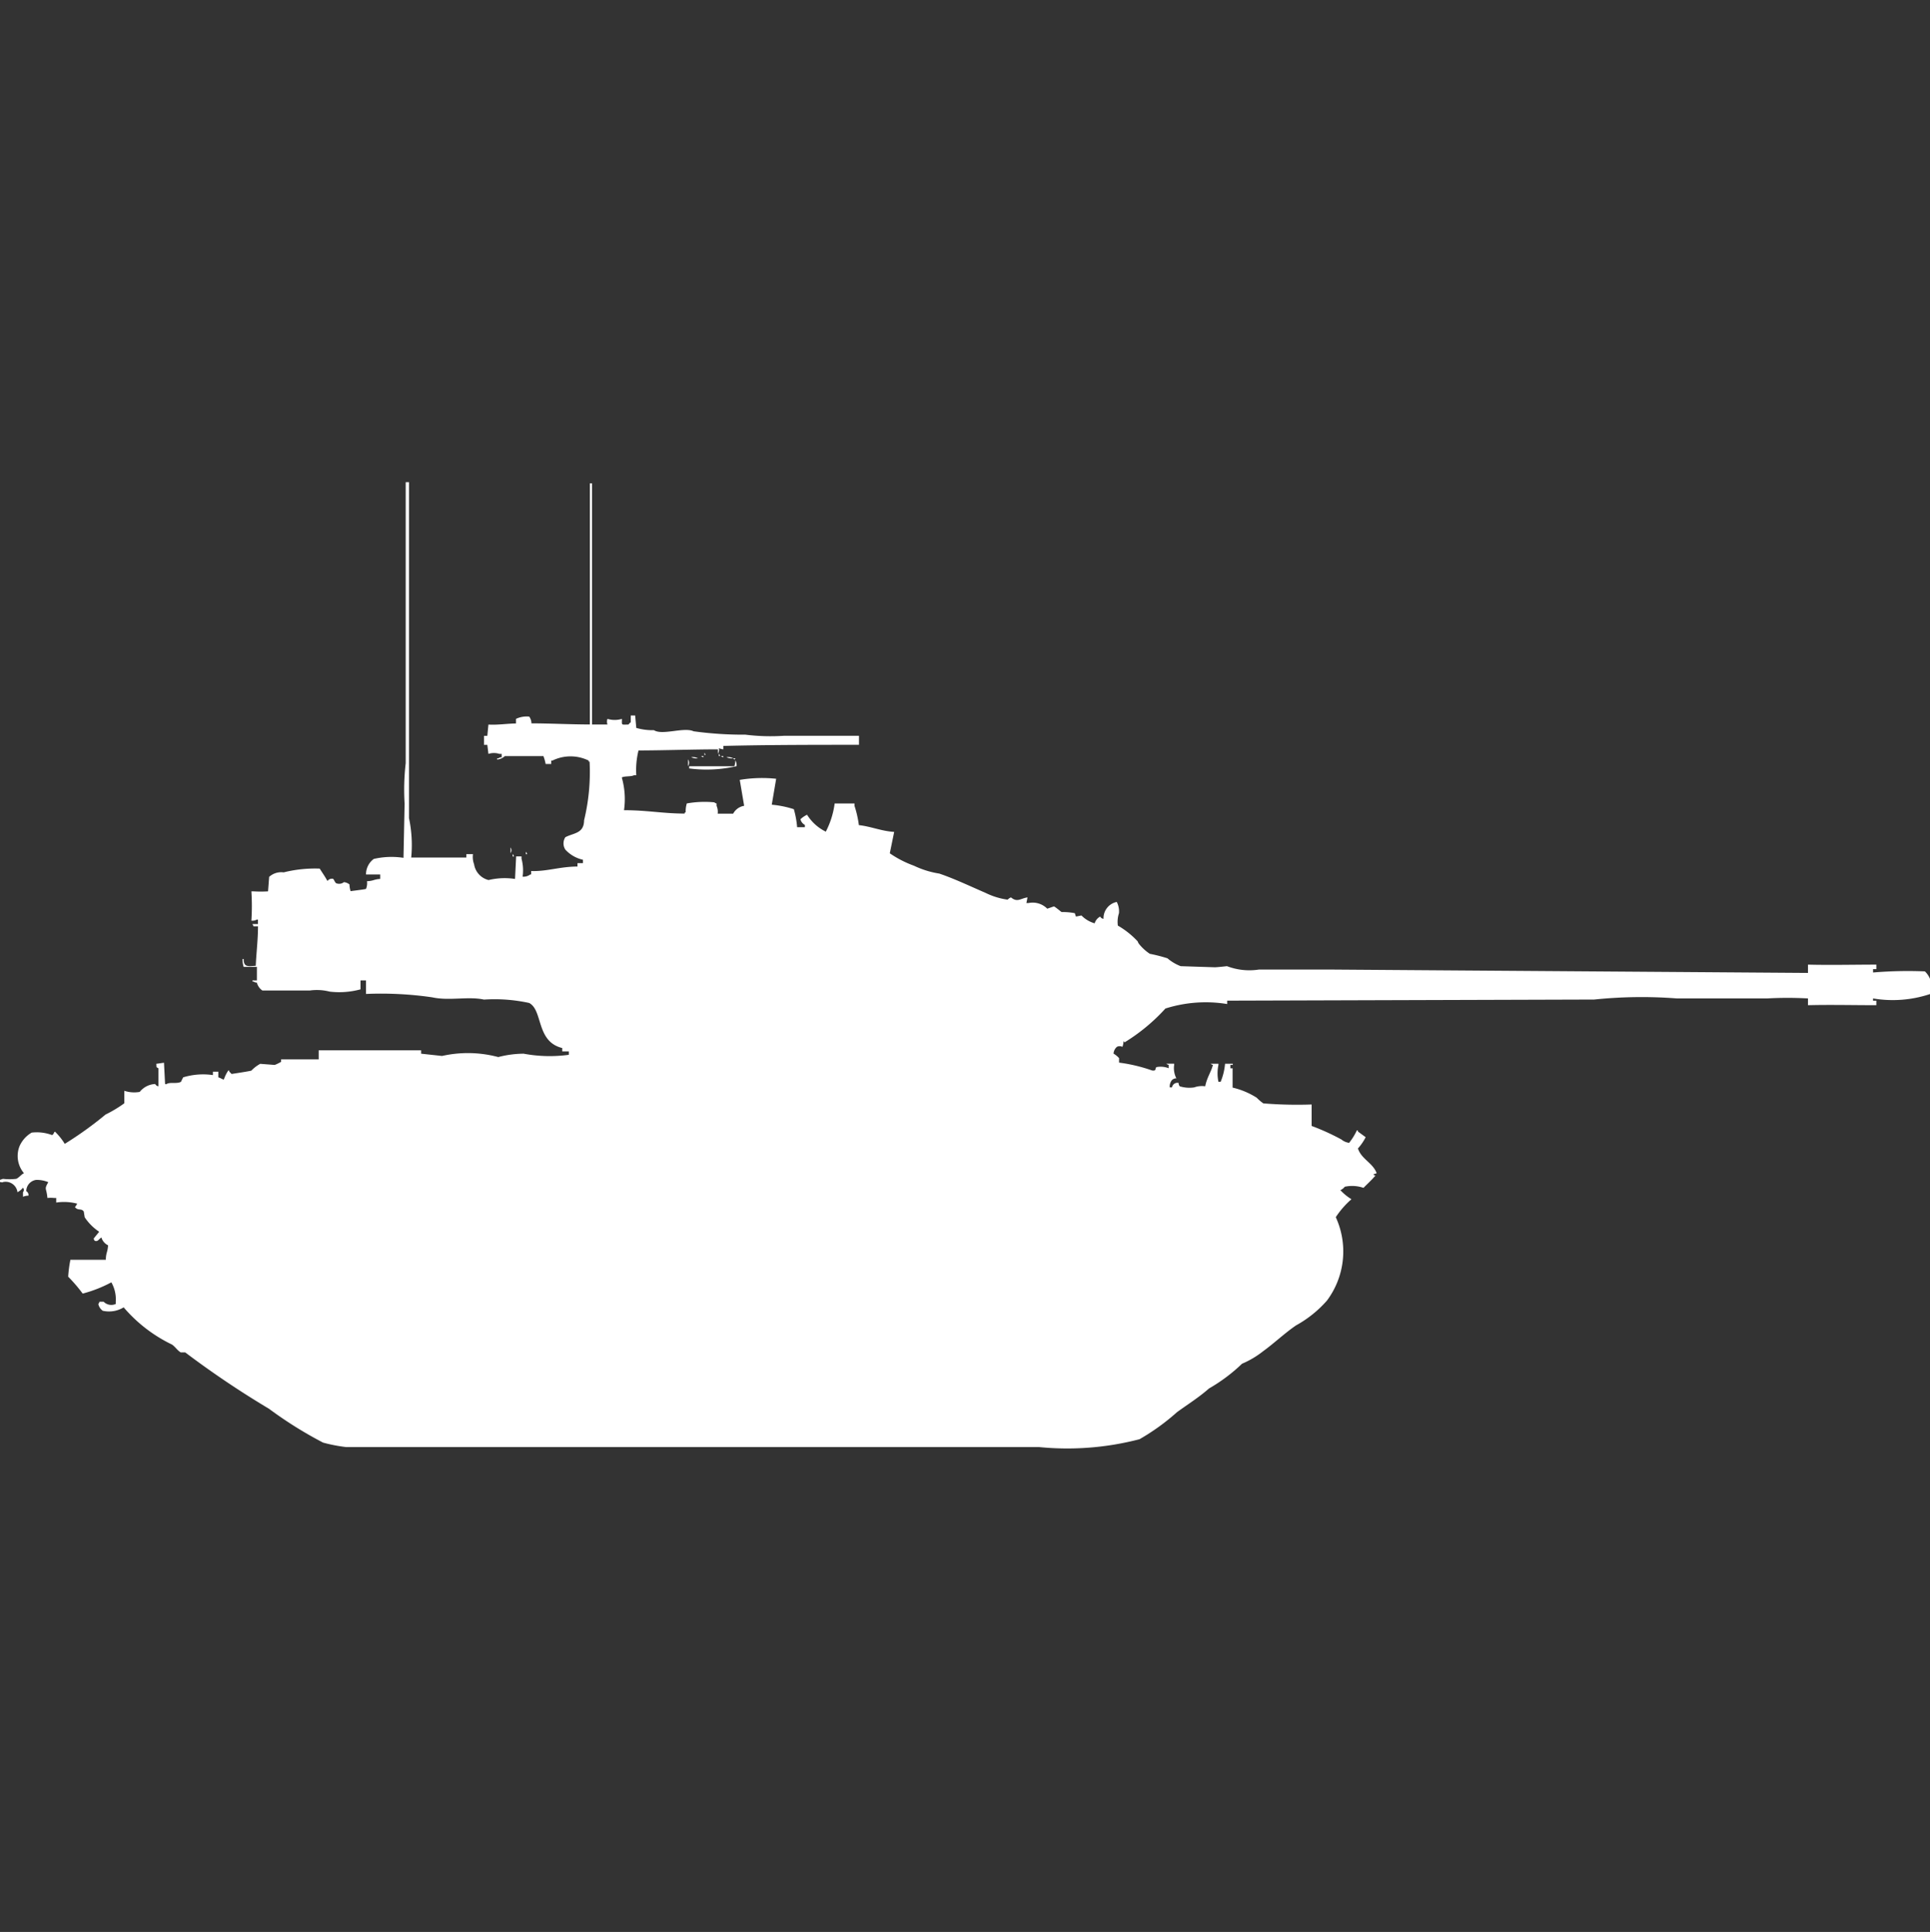 <svg xmlns="http://www.w3.org/2000/svg" width="39.969" height="40" viewBox="0 0 39.969 40">
  <rect x="0" y="0" width="39.969" height="40" fill="#333333" stroke="none"/>
  <defs>
    <style>
      .cls-1 {
        fill: #fff;
        fill-rule: evenodd;
      }
    </style>
  </defs>
  <path id="jp_m41_walker_bulldog_ico" class="cls-1" d="M8.4,10H8.47v6.954a2.7,2.7,0,0,1,.046.817H9.658V17.7H9.795a0.434,0.434,0,0,0,.023.21,0.4,0.4,0,0,0,.3.327,1.426,1.426,0,0,1,.548-0.023l0.023-.467H10.8v0.047a0.936,0.936,0,0,1,.023.373,0.233,0.233,0,0,0,.16-0.047H11v-0.07c0.326,0.012.581-.09,0.959-0.093v-0.07h0.114v-0.07a0.7,0.7,0,0,1-.365-0.21,0.235,0.235,0,0,1,0-.257c0.174-.091.385-0.074,0.388-0.35a4.246,4.246,0,0,0,.114-1.214H12.192V15.764a0.851,0.851,0,0,0-.753,0H11.416v0.07H11.3a0.92,0.92,0,0,0-.046-0.163h-0.8a0.255,0.255,0,0,1-.16.07V15.718H10.32a0.115,0.115,0,0,1,.069-0.023v-0.07H10.343a0.37,0.37,0,0,0-.228,0l-0.023-.187H10.023V15.251h0.069l0.023-.233c0.212,0.01.351-.018,0.571-0.023V14.9a0.519,0.519,0,0,1,.274-0.047,0.248,0.248,0,0,1,.046.14c0.381,0,.8.022,1.21,0.023V10.023H12.26v4.994h0.32a0.179,0.179,0,0,1,0-.117,0.516,0.516,0,0,0,.3,0c0,0.137-.023.12,0.137,0.117a0.142,0.142,0,0,1,.046-0.047v-0.14h0.091l0.023,0.257a1.2,1.2,0,0,0,.365.047c0.176,0.113.621-.07,0.822,0.023a7.518,7.518,0,0,0,1.073.07,4.2,4.2,0,0,0,.8.023h1.552v0.187c-0.906,0-1.89,0-2.808.023v0.07a0.283,0.283,0,0,1-.091-0.023,0.2,0.2,0,0,1-.023.117V15.531c-0.507,0-1.071.021-1.644,0.023a1.693,1.693,0,0,0-.046.513H13.128c-0.053.033-.2,0.013-0.251,0.047a1.63,1.63,0,0,1,.046.677c0.488,0,.776.067,1.256,0.07V16.838H14.2a0.566,0.566,0,0,1,.023-0.187,2.1,2.1,0,0,1,.571-0.023,0.082,0.082,0,0,0,.046.023V16.7a0.315,0.315,0,0,1,.023.163h0.32a0.315,0.315,0,0,1,.228-0.163l-0.091-.537a2.8,2.8,0,0,1,.754-0.023l-0.091.537a2.084,2.084,0,0,1,.457.093,1.9,1.9,0,0,1,.068.373h0.16V17.095a0.176,0.176,0,0,1-.091-0.117,0.511,0.511,0,0,1,.137-0.093,0.943,0.943,0,0,0,.388.35,1.753,1.753,0,0,0,.183-0.583h0.411V16.7a2.212,2.212,0,0,1,.091.4c0.252,0.027.463,0.124,0.731,0.14l-0.091.443a2.173,2.173,0,0,0,.5.257,1.886,1.886,0,0,0,.525.163c0.316,0.107.655,0.269,0.959,0.4a1.48,1.48,0,0,0,.457.14,0.19,0.19,0,0,1,.069-0.047c0.133,0.111.194,0.022,0.342,0l-0.023.117H21.3a0.425,0.425,0,0,1,.388.117l0.137-.047c0.018,0,.15.112,0.16,0.117a1.265,1.265,0,0,1,.274.023l0.023,0.07,0.114-.023a0.618,0.618,0,0,0,.274.163,0.232,0.232,0,0,1,.114-0.14,0.088,0.088,0,0,0,.069.047,0.344,0.344,0,0,1,.274-0.35,0.421,0.421,0,0,1,.046.233,0.578,0.578,0,0,0-.023.257,1.773,1.773,0,0,1,.411.327,0.175,0.175,0,0,0,.023.047,0.967,0.967,0,0,0,.228.21,3.313,3.313,0,0,1,.365.093,0.93,0.93,0,0,0,.274.163l0.708,0.023c0.044,0,.251-0.023.251-0.023a1.3,1.3,0,0,0,.662.07h1.484l9.886,0.07V19.988c0.44,0.012.974,0,1.416,0v0.093H38.79v0.07a8.68,8.68,0,0,1,1.073-.023,0.442,0.442,0,0,1,.114.467,2.447,2.447,0,0,1-1.187.093v0.047h0.068v0.093c-0.442,0-.975-0.012-1.416,0v-0.14a7.506,7.506,0,0,0-.845,0H34.726a9.493,9.493,0,0,0-1.712.023l-7.6.023v0.07a2.764,2.764,0,0,0-1.279.093,3.869,3.869,0,0,1-.845.7,0.065,0.065,0,0,0-.023-0.023,0.339,0.339,0,0,1-.023.117,0.12,0.12,0,0,0-.114,0,0.2,0.2,0,0,0-.069.14,0.472,0.472,0,0,1,.114.093v0.093a3.325,3.325,0,0,1,.685.163c0.1,0.014.052-.049,0.091-0.07a0.455,0.455,0,0,1,.251.023v-0.07a0.078,0.078,0,0,1-.046-0.023h0.16v0.023a0.463,0.463,0,0,0,.046.28,0.119,0.119,0,0,0-.114.07,0.206,0.206,0,0,0-.023.117h0.046a0.115,0.115,0,0,1,.137-0.093,0.114,0.114,0,0,0,.023.07,0.674,0.674,0,0,0,.3.023,0.478,0.478,0,0,1,.228-0.023c0.035-.181.124-0.3,0.16-0.443a0.078,0.078,0,0,1-.046-0.023h0.16v0.023a0.844,0.844,0,0,0,0,.35h0.046a1.266,1.266,0,0,0,.091-0.373h0.16v0.023H25.48v0.07h0.046v0.4a1.622,1.622,0,0,1,.5.21,0.921,0.921,0,0,0,.137.117,8.559,8.559,0,0,0,1,.023v0.444a4.741,4.741,0,0,1,.616.28,0.315,0.315,0,0,0,.16.07,1.252,1.252,0,0,0,.16-0.257h0.023v0.023l0.16,0.117a1.064,1.064,0,0,1-.16.233c0.07,0.221.312,0.3,0.388,0.513l-0.068.023c0.02,0.035.065,0.017,0.023,0.047-0.068.08-.155,0.158-0.228,0.233a0.721,0.721,0,0,0-.388-0.023,0.219,0.219,0,0,1-.091.07,1.064,1.064,0,0,0,.228.187,0.066,0.066,0,0,1-.023.023,1.806,1.806,0,0,0-.3.35,1.7,1.7,0,0,1-.183,1.727,2.374,2.374,0,0,1-.639.513c-0.234.159-.455,0.371-0.685,0.537a1.882,1.882,0,0,1-.434.257,3.519,3.519,0,0,1-.685.513c-0.207.183-.432,0.323-0.662,0.49a4.575,4.575,0,0,1-.776.56,5.927,5.927,0,0,1-2.078.163H7.169a3.247,3.247,0,0,1-.479-0.093,8.351,8.351,0,0,1-1.119-.7,19.314,19.314,0,0,1-1.735-1.167H3.744c-0.064-.034-0.122-0.124-0.183-0.163a3.056,3.056,0,0,1-1-.77,0.58,0.58,0,0,1-.434.07,0.233,0.233,0,0,1-.091-0.14,0.085,0.085,0,0,0,.023-0.047H2.146a0.223,0.223,0,0,0,.251.047V26.966a0.709,0.709,0,0,0-.091-0.4,2.7,2.7,0,0,1-.594.233,3.2,3.2,0,0,0-.3-0.35,2.578,2.578,0,0,1,.046-0.35H2.192c0-.144.039-0.159,0.046-0.3A0.259,0.259,0,0,1,2.1,25.636c-0.059.042-.076,0.093-0.137,0.07a0.085,0.085,0,0,1-.023-0.047l0.114-.14a1.076,1.076,0,0,1-.3-0.3L1.735,25.1c-0.053-.075-0.12-0.009-0.183-0.093a0.246,0.246,0,0,0,.046-0.07,1.082,1.082,0,0,0-.434-0.023V24.819H1.119a0.642,0.642,0,0,0-.137,0C0.963,24.6.908,24.654,1,24.492a0.624,0.624,0,0,0-.251-0.047,0.237,0.237,0,0,0-.205.233,0.094,0.094,0,0,1,.046.093,0.32,0.32,0,0,0-.114.023V24.7a0.069,0.069,0,0,0,0-.093,0.368,0.368,0,0,1-.114.093,0.247,0.247,0,0,0-.3-0.21c-0.035.017,0,0-.068,0V24.446l0.068-.023a1.175,1.175,0,0,0,.274,0c0.052-.019.1-0.087,0.16-0.117a0.553,0.553,0,0,1-.091-0.56,0.608,0.608,0,0,1,.251-0.28,0.9,0.9,0,0,1,.411.047c0.053,0.018.049-.11,0.091-0.047a1.244,1.244,0,0,1,.183.233,7.538,7.538,0,0,0,.845-0.607,2.627,2.627,0,0,0,.388-0.233V22.6a0.648,0.648,0,0,0,.32.023,0.433,0.433,0,0,1,.32-0.163,0.088,0.088,0,0,0,.068.047V22.135c-0.058-.034-0.035-0.01-0.046-0.093l0.16-.023,0.023,0.443H3.447c0.075-.049.211,0,0.3-0.047l0.046-.093a1.413,1.413,0,0,1,.616-0.047v-0.07H4.521v0.117c0.06,0.018.054,0.028,0.114,0.047a0.816,0.816,0,0,1,.091-0.187H4.749v0.023a0.387,0.387,0,0,1,.046.047s0.392-.059.411-0.07a0.742,0.742,0,0,1,.183-0.14l0.3,0.023A0.865,0.865,0,0,0,5.822,22V21.949H6.6V21.762H8.721v0.07l0.434,0.047a2.443,2.443,0,0,1,1.164.023,2.132,2.132,0,0,1,.525-0.07,2.928,2.928,0,0,0,.936.023v-0.07H11.644v-0.07c-0.546-.133-0.395-0.779-0.685-0.933a3.354,3.354,0,0,0-.936-0.07c-0.329-.072-0.717.031-1.073-0.047a7.354,7.354,0,0,0-1.37-.07v-0.28H7.466V20.5a1.678,1.678,0,0,1-.639.047,1.062,1.062,0,0,0-.411-0.023H5.434a0.278,0.278,0,0,1-.114-0.163,0.109,0.109,0,0,1-.068-0.023H5.228V20.315H5.32v-0.28H5.046a0.512,0.512,0,0,1-.023-0.163H5.046c0,0.171.086,0.152,0.251,0.14,0.008-.234.045-0.52,0.046-0.817H5.251l-0.023-.047H5.342V19.055H5.32a0.194,0.194,0,0,1-.114.023,4.692,4.692,0,0,0,0-.607H5.251a2.54,2.54,0,0,0,.3,0l0.023-.3a0.373,0.373,0,0,1,.3-0.093A2.687,2.687,0,0,1,6.621,18c0.052,0.083.109,0.162,0.16,0.257a0.117,0.117,0,0,1,.114-0.047c0.019,0.007.042,0.081,0.068,0.093a0.16,0.16,0,0,0,.16-0.023,0.23,0.23,0,0,1,.114.047,0.6,0.6,0,0,0,.023.14c0.053-.008.3-0.037,0.32-0.047A0.315,0.315,0,0,0,7.6,18.261c0.136-.005.139-0.039,0.274-0.047V18.121H7.58V18.1a0.4,0.4,0,0,1,.16-0.3,1.631,1.631,0,0,1,.616-0.023l0.023-1.12a4.779,4.779,0,0,1,.023-0.84V10Zm6.187,5.6a0.085,0.085,0,0,1,.023.047H14.589V15.6Zm0.3,0.023a0.085,0.085,0,0,1,.023.047H14.886V15.624Zm-0.365.047h0.046v0.023A0.078,0.078,0,0,1,14.521,15.671Zm0.411,0h0.046v0.023A0.077,0.077,0,0,1,14.932,15.671Zm-0.616.023a0.236,0.236,0,0,1,.137.023A0.236,0.236,0,0,1,14.315,15.694Zm0.731,0a0.236,0.236,0,0,1,.137.023A0.236,0.236,0,0,1,15.046,15.694Zm0.137,0.023h0.046C15.2,15.755,15.219,15.746,15.183,15.718Zm-0.936.023a0.126,0.126,0,0,1,0,.14v-0.14Zm0.982,0.023a0.206,0.206,0,0,1,.023.117,2.773,2.773,0,0,1-.982.047V15.881h0.936A0.373,0.373,0,0,0,15.228,15.764Zm-4.658,1.8a0.1,0.1,0,0,1,0,.117V17.561Zm0.32,0.093a0.084,0.084,0,0,1,.023.047H10.89V17.655Zm-0.274.047a0.085,0.085,0,0,1,.023.047H10.616V17.7Z" transform="translate(0 -0.016)"/>
</svg>
